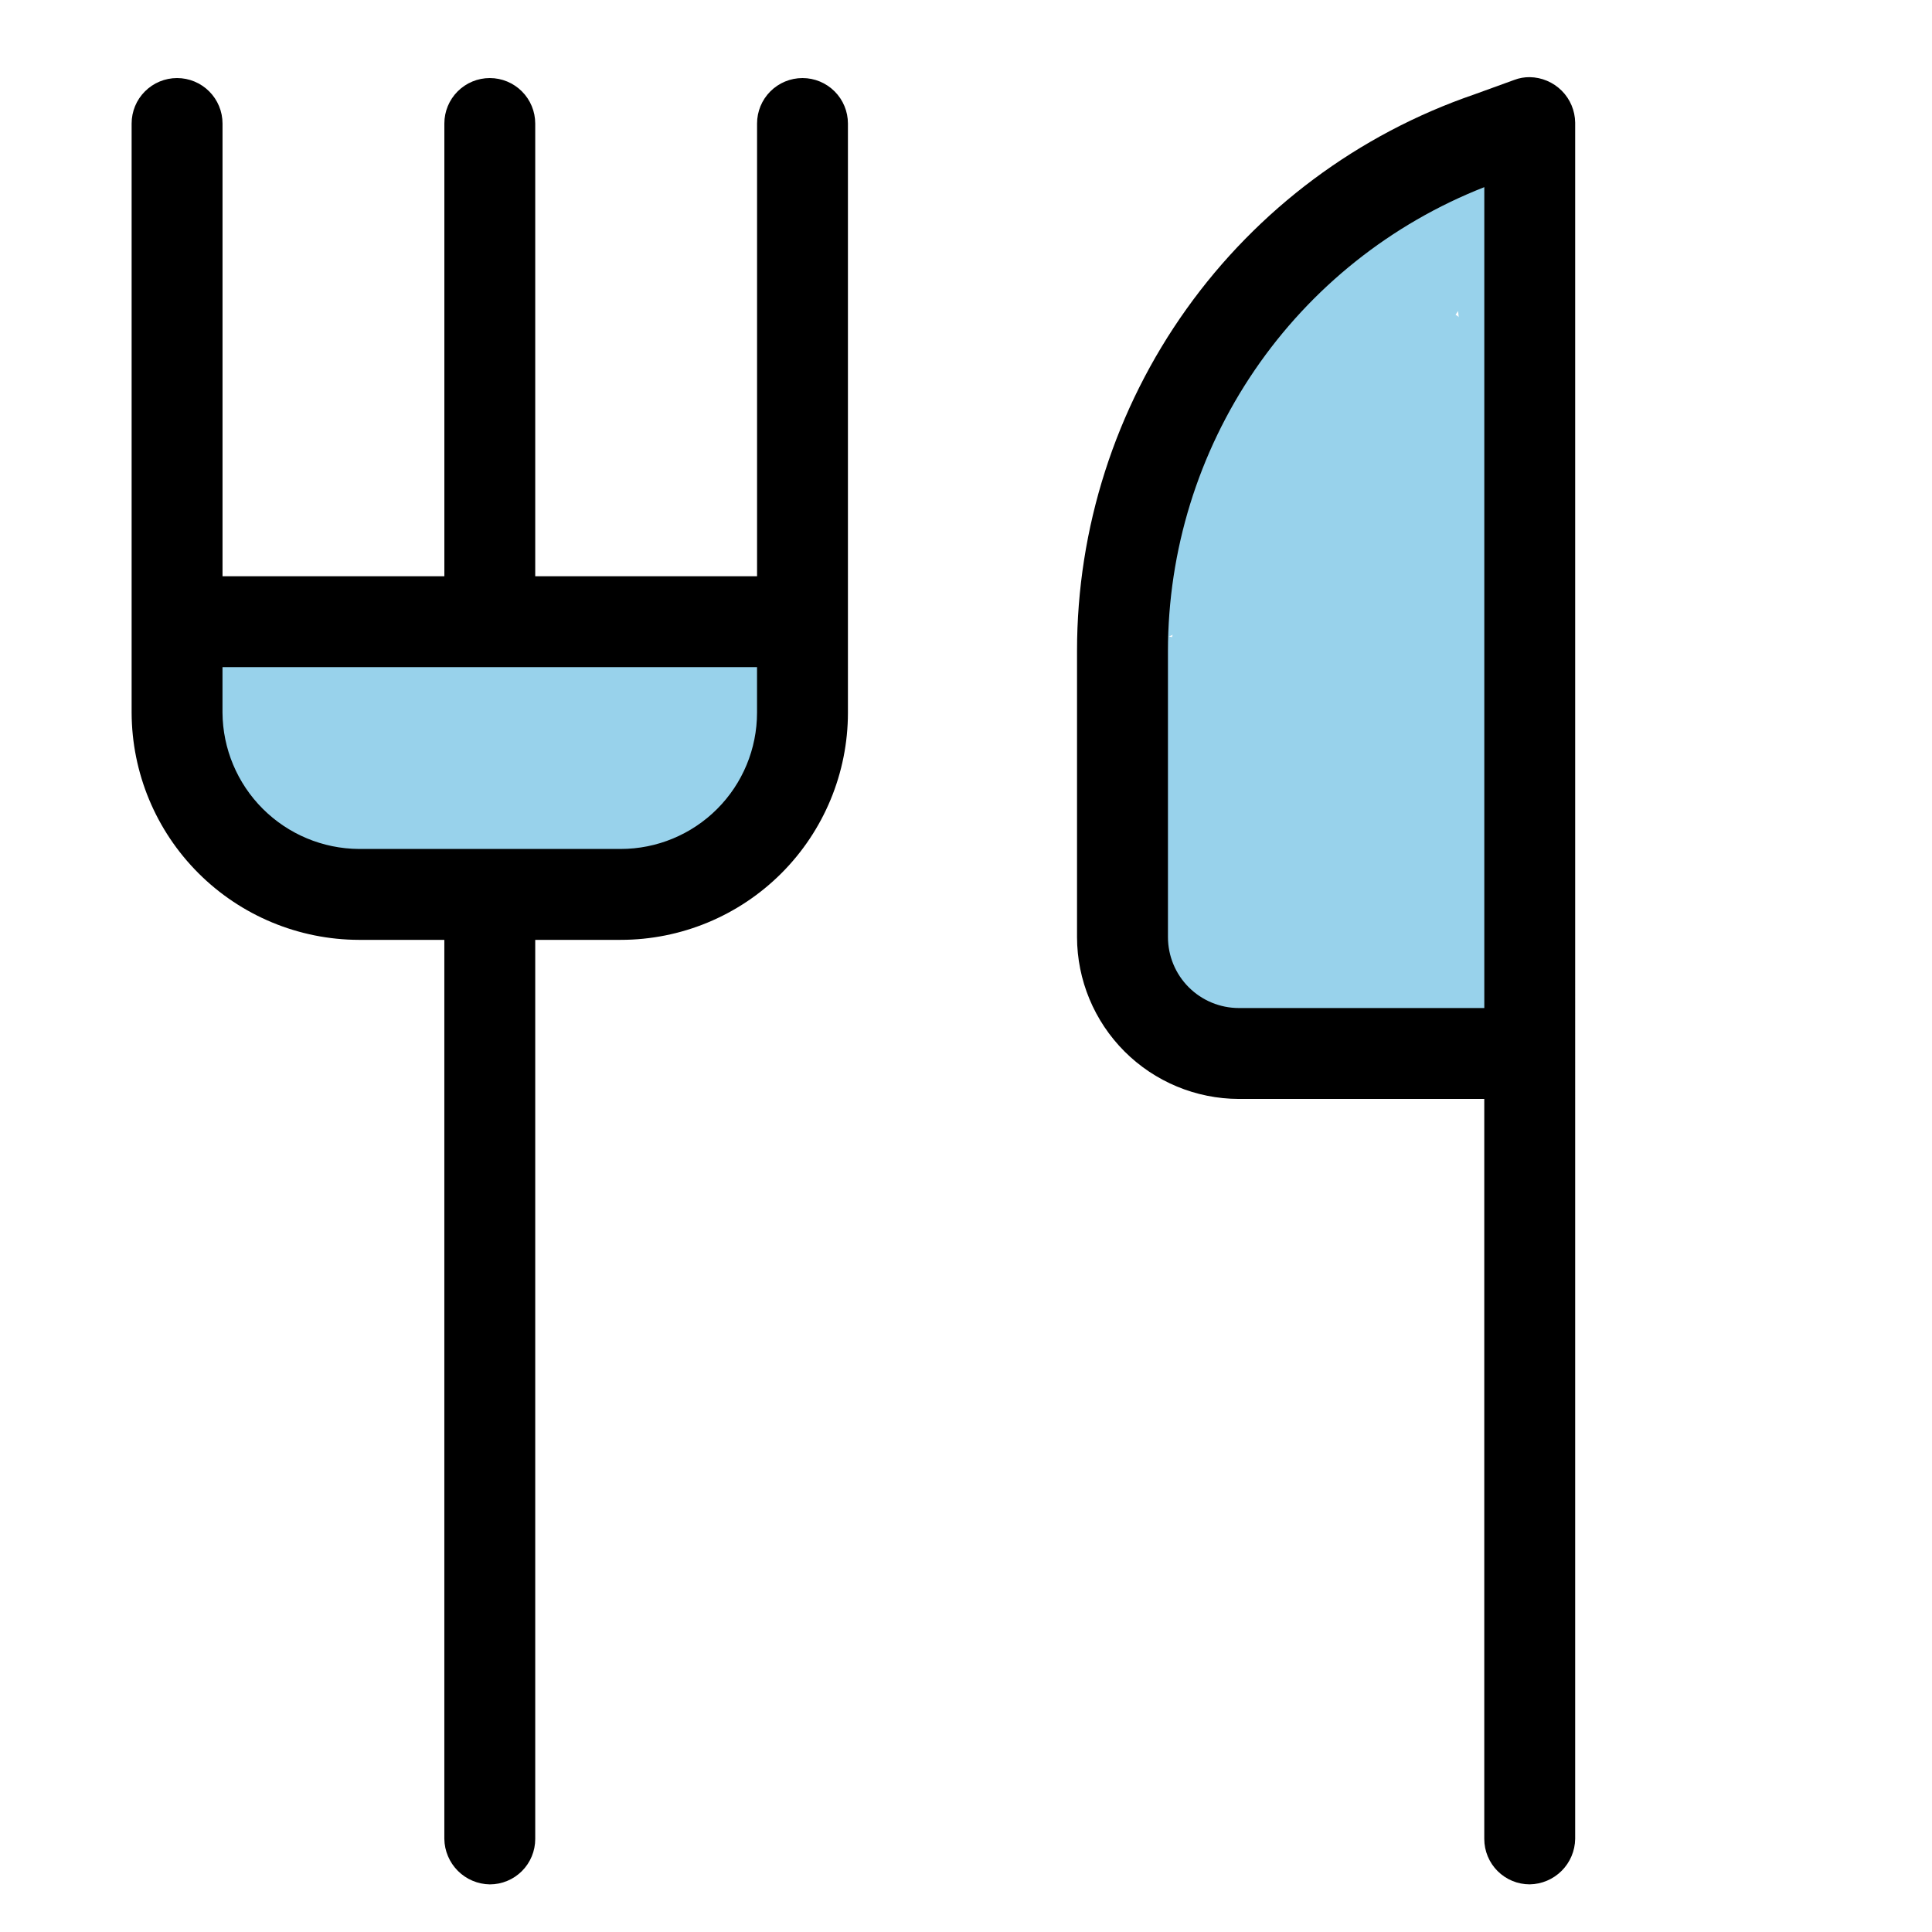 <?xml version="1.0" encoding="UTF-8" standalone="no"?>
<svg
   width="62"
   height="62"
   viewBox="3 0 62 62"
   fill="none"
   version="1.1"
   id="svg6"
   xmlns="http://www.w3.org/2000/svg"
   xmlns:svg="http://www.w3.org/2000/svg">
  <defs
     id="defs6" />
  <path
     d="m 47.489,15.269 c -1.662,0.779 -4.473,2.235 -7.275,4.049 -1.049,0.679 2.383,-4.913 3.162,-6.286 0.193,-0.34 -0.476,1.139 -0.737,1.427 -0.854,0.943 1.711,-3.61 2.553,-4.589 1.23,-1.43 -1.405,4.716 -1.822,5.705 -0.276,0.656 1.854,-1.791 5.036,-5.861 1.051,-1.344 1.013,-1.178 0.315,-0.168 -0.698,1.009 -2.041,2.869 -2.449,3.387 -0.243,0.309 1.675,-2.4 3.006,-4.147 0.443,-0.582 0.247,-0.663 0.038,-0.664 -0.47,-0.002 -0.94,0.156 -1.279,0.157 -0.276,6.768e-4 -0.185,-0.52 -0.185,-0.652 0.005,-0.801 -0.885,1.379 -1.121,1.9 -0.088,0.194 0.126,0.315 0.309,0.316 0.84,0.007 1.382,-0.884 2.113,-1.588 0.175,-0.168 0.261,-0.339 0.392,-0.496 0.131,-0.157 0.286,-0.312 0.004,0.15 C 49.27,8.372 48.547,9.456 48.329,9.498 47.353,9.688 48.844,7.289 49.053,6.976 49.503,6.301 50.563,5.882 51.165,5.591 52.22,5.083 50.776,8.533 50.905,9.759 c 0.234,2.211 0.183,3.879 0.313,5.4 0.165,1.927 0.08,2.87 0.052,7.213 -0.013,2.126 0.234,4.108 0.261,6.477 0.012,1.04 -0.391,1.754 -0.885,2.38 -0.242,0.307 -0.444,0.627 -0.782,0.836 -1.877,1.163 -5.034,0.053 -7.168,0.028 -0.432,-0.005 -0.477,-0.232 -0.529,-0.416 -0.23,-0.803 -0.417,-1.538 -0.496,-2.295 -0.096,-0.916 -0.234,-2.06 -0.313,-4.246 -0.042,-1.159 -0.234,-2.197 -0.443,-2.823 -0.104,-0.312 -0.209,-0.627 -0.313,-0.681 -1.892,-0.982 0.049,6.09 0.181,7.509 0.026,0.21 0.077,0.365 0.259,0.419 0.181,0.054 0.491,0.002 0.811,-0.051"
     stroke="#98d2eb"
     stroke-width="2.259"
     stroke-linecap="round"
     id="path1" />
  <path
     d="m 42.794,22.155 c -0.103,0.311 -0.416,1.349 -0.495,2.344 -0.017,0.211 -0.077,0.416 -0.156,0.342 -0.342,-0.325 -0.081,-2.719 0.283,-5.511 0.116,-0.888 0.261,-0.675 0.34,-0.336 0.528,2.262 0.081,5.239 -0.336,6.262 -0.091,0.224 -0.363,0.339 -0.495,0.238 -0.396,-0.302 0.331,-2.178 1.424,-4.574 1.465,-3.211 3.444,-4.343 4.362,-4.608 0.829,-0.24 0.03,2.549 -0.98,5.091 -0.717,1.805 -2.198,4.505 -2.865,5.553 -0.349,0.549 0.524,-3.157 1.908,-6.788 0.085,-0.224 -0.792,3.321 -2.043,6.684 -0.585,1.574 -0.843,2.03 -0.895,2.006 -1.702,-0.762 1.607,-5.481 2.735,-6.939 0.489,-0.632 1.332,1.376 1.671,2.78 0.699,2.897 -0.386,5.064 -0.881,6.056 -0.146,0.292 -0.237,0.063 -0.238,-0.328 -0.004,-2.186 1.35,-4.352 2.448,-5.247 0.433,-0.353 0.941,0.778 1.228,1.532 0.298,0.785 0.29,1.593 0.134,2.296 -0.152,0.684 -0.832,1.28 -1.819,1.827 -1.186,0.657 -2.507,0.603 -3.289,0.63 -0.318,0.011 -0.472,-0.128 -0.526,-0.337 -0.13,-0.501 0.154,-1.147 0.44,-1.746 0.752,-1.575 2.948,-1.647 3.287,-1.57 0.18,0.041 0.184,0.438 0.133,0.753 -0.227,1.406 -2.131,2.502 -3.776,3.237 -0.704,0.314 -1.334,0.262 -1.699,0.005 -0.829,-0.585 -0.316,-1.982 -0.16,-2.555 0.141,-0.517 0.625,-0.786 1.119,-0.968 0.621,-0.229 1.383,-0.184 2.085,-0.132 0.668,0.049 1.125,0.416 1.334,0.754 0.1,0.162 0.002,0.39 -0.128,0.599 -0.692,1.117 -4.333,1.565 -6.648,1.44 -0.32,-0.017 -0.368,-0.491 -0.266,-0.909 0.506,-2.08 3.276,-2.922 6.143,-3.629 2.078,-0.513 3.558,-0.238 3.819,0.099 0.893,1.152 -2.024,3.15 -3.878,4.641 -0.773,0.622 -1.646,0.761 -2.297,0.813 -0.289,0.023 -0.496,-0.051 -0.68,-0.181 -0.961,-0.679 -0.085,-4.387 0.801,-6.466 0.793,-1.859 2.715,-0.969 3.209,-0.815 0.27,0.084 0.443,0.465 0.498,0.779 0.229,1.317 -2.024,2.399 -3.645,3.081 -0.307,0.129 -0.523,0.157 -0.629,0.081 -0.822,-0.593 1.189,-3.197 2.965,-5.055 0.66,-0.691 1.567,-0.762 2.4,-0.736 0.836,0.026 1.568,0.286 2.089,0.649 0.244,0.17 0.315,0.467 0.29,0.755 -0.052,0.622 -0.597,1.175 -1.505,1.696 -1.528,0.876 -3.366,0.735 -4.538,0.579 -1.04,-0.138 -1.702,-0.625 -2.041,-1.067 -0.321,-0.418 -0.186,-1.018 -0.03,-1.538 0.259,-0.52 0.677,-1.045 1.559,-1.772 0.624,-0.469 1.605,-1.14 2.929,-2.145"
     stroke="#98d2eb"
     stroke-width="2.259"
     stroke-linecap="round"
     id="path2" />
  <path
     d="m 49.054,18.086 c 0,1.139 -0.103,3.54 -0.182,4.51 -0.028,0.346 -0.234,0.653 -0.494,0.888 -0.589,0.532 -1.77,0.236 -2.734,0.159 -1.543,-0.124 -1.961,-3.666 -2.119,-4.721 -0.126,-0.842 -1.25,1.354 -1.641,1.64 -0.182,0.134 -0.339,0.235 0.124,0.185 2.851,-0.309 3.444,-0.729 4.538,-0.99 1.183,-0.282 1.62,-0.835 1.907,-1.069 0.119,-0.097 0.029,-0.286 -0.101,-0.443 -0.292,-0.354 -0.704,-0.524 -1.068,-0.576 -0.207,-0.03 -0.467,0.051 -0.652,0.232 -0.406,0.399 -0.394,1.069 -0.369,1.538 0.021,0.373 0.595,0.525 1.351,0.861 2.399,1.065 0.552,4.514 0.708,4.672 0.493,0.498 1.042,-0.885 1.435,-1.405 0.412,-0.545 0.026,-1.408 0.053,-3.515 0.018,-1.393 -0.234,-2.431 -0.313,-3.318 -0.153,-1.711 -0.234,-4.538 -0.339,-5.505 -0.098,-0.9 -0.938,1.637 -1.615,2.447 -0.511,0.611 -1.044,1.225 -1.307,1.827 -0.293,0.671 1.769,-0.803 2.736,-1.743 0.201,-0.195 0.288,-0.365 0.264,-0.368 -0.179,0.153 -0.442,0.467 -0.65,0.831 -0.105,0.209 -0.208,0.467 -0.315,1.203"
     stroke="#98d2eb"
     stroke-width="2.259"
     stroke-linecap="round"
     id="path3" />
  <path
     d="m 10.711,21.842 c 0.468,-0.052 1.196,-0.157 2.703,-0.286 2.422,-0.209 4.285,0.025 5.115,0.103 2.5,0.236 3.547,0.183 5.214,0.053 0.879,-0.069 2.431,-0.027 3.151,0.051 0.721,0.077 0.566,0.232 0.434,0.39 -0.474,0.568 -0.704,1.251 -1.2,1.93 -0.687,0.941 -1.486,0.993 -2.139,1.202 -0.748,0.24 -1.898,0.314 -3.077,0.47 -1.122,0.148 -2.581,0.261 -3.885,0.34 -1.925,0.117 -4.539,0.027 -5.479,-0.077 -0.394,-0.044 -0.68,-0.365 -0.941,-0.624 -0.28,-0.279 -0.21,-0.989 -0.133,-1.667 0.113,-0.985 3.297,-0.787 5.575,-0.657 1.013,0.058 2.786,0.182 5.49,0.416 1.462,0.127 3.118,0.08 3.788,0.106 0.318,0.012 -2.387,0.544 -6.09,1.222 -2.378,0.435 -3.204,0.578 -4.247,0.657 -0.474,0.036 -0.992,0.131 -1.487,0.027 -0.382,-0.08 -0.445,-0.626 -0.758,-0.808 -0.292,-0.171 -0.937,-0.184 -1.46,-0.21 -1.865,-0.092 4.998,-0.027 5.967,0.052 1.788,0.146 4.824,0.234 6.024,0.313 0.867,0.057 2.084,0.444 3.154,0.521 0.354,0.026 0.295,0.232 0.217,0.39 -0.161,0.323 -0.495,0.627 -0.962,0.887 -1.252,0.262 -2.606,0.367 -4.323,0.497 -0.984,0.027 -2.74,0.027 -4.393,0.027"
     stroke="#98d2eb"
     stroke-width="2.259"
     stroke-linecap="round"
     id="path4" />
  <path
     d="m 50.312,3.03 c -3.721,1.276 -6.949,3.683 -9.235,6.884 -2.286,3.201 -3.514,7.036 -3.514,10.97 v 9.19 c 0.003,1.376 0.551,2.695 1.524,3.668 0.973,0.973 2.292,1.521 3.668,1.524 h 7.877 v 23.747 c 0,0.387 0.154,0.758 0.427,1.031 0.274,0.274 0.645,0.427 1.031,0.427 0.385,-0.006 0.752,-0.162 1.025,-0.434 0.272,-0.272 0.428,-0.64 0.434,-1.025 V 3.935 C 53.544,3.55 53.389,3.182 53.117,2.91 52.844,2.638 52.477,2.482 52.092,2.476 c -0.169,-0.002 -0.338,0.028 -0.496,0.088 z M 42.756,32.349 c -0.603,-6.77e-4 -1.182,-0.241 -1.608,-0.667 -0.427,-0.427 -0.666,-1.005 -0.667,-1.608 v -9.19 c 0.002,-3.213 0.972,-6.35 2.782,-9.004 1.811,-2.654 4.379,-4.701 7.37,-5.874 V 32.349 Z"
     fill="#000000"
     id="path5"
     style="stroke-width:1.129" />
  <path
     d="m 28.753,2.505 c -0.387,0 -0.758,0.154 -1.031,0.427 -0.274,0.274 -0.427,0.645 -0.427,1.031 V 18.492 H 20.176 V 3.964 c 0,-0.387 -0.154,-0.758 -0.427,-1.031 C 19.476,2.659 19.105,2.505 18.718,2.505 c -0.387,0 -0.758,0.154 -1.031,0.427 -0.274,0.274 -0.427,0.645 -0.427,1.031 V 18.492 H 10.141 V 3.964 c 0,-0.387 -0.154,-0.758 -0.427,-1.031 C 9.44,2.659 9.069,2.505 8.682,2.505 8.295,2.505 7.924,2.659 7.651,2.933 7.377,3.206 7.224,3.577 7.224,3.964 V 22.868 c 0.005,1.933 0.775,3.785 2.142,5.151 1.367,1.367 3.218,2.137 5.151,2.142 h 2.742 v 28.852 c 0.006,0.385 0.162,0.752 0.434,1.025 0.272,0.272 0.64,0.428 1.025,0.434 0.387,0 0.758,-0.154 1.031,-0.427 0.274,-0.274 0.427,-0.645 0.427,-1.031 V 30.161 h 2.742 c 1.934,0 3.789,-0.768 5.157,-2.136 1.368,-1.368 2.136,-3.223 2.136,-5.157 V 3.964 c 0,-0.387 -0.154,-0.758 -0.427,-1.031 C 29.511,2.659 29.14,2.505 28.753,2.505 Z m -1.459,20.363 c 0,1.161 -0.461,2.274 -1.282,3.094 -0.821,0.821 -1.934,1.282 -3.094,1.282 h -8.402 c -1.158,-0.008 -2.266,-0.472 -3.085,-1.291 -0.819,-0.819 -1.283,-1.927 -1.291,-3.085 v -1.459 h 17.154 z"
     fill="#000000"
     id="path6"
     style="stroke-width:1.129" />
</svg>
